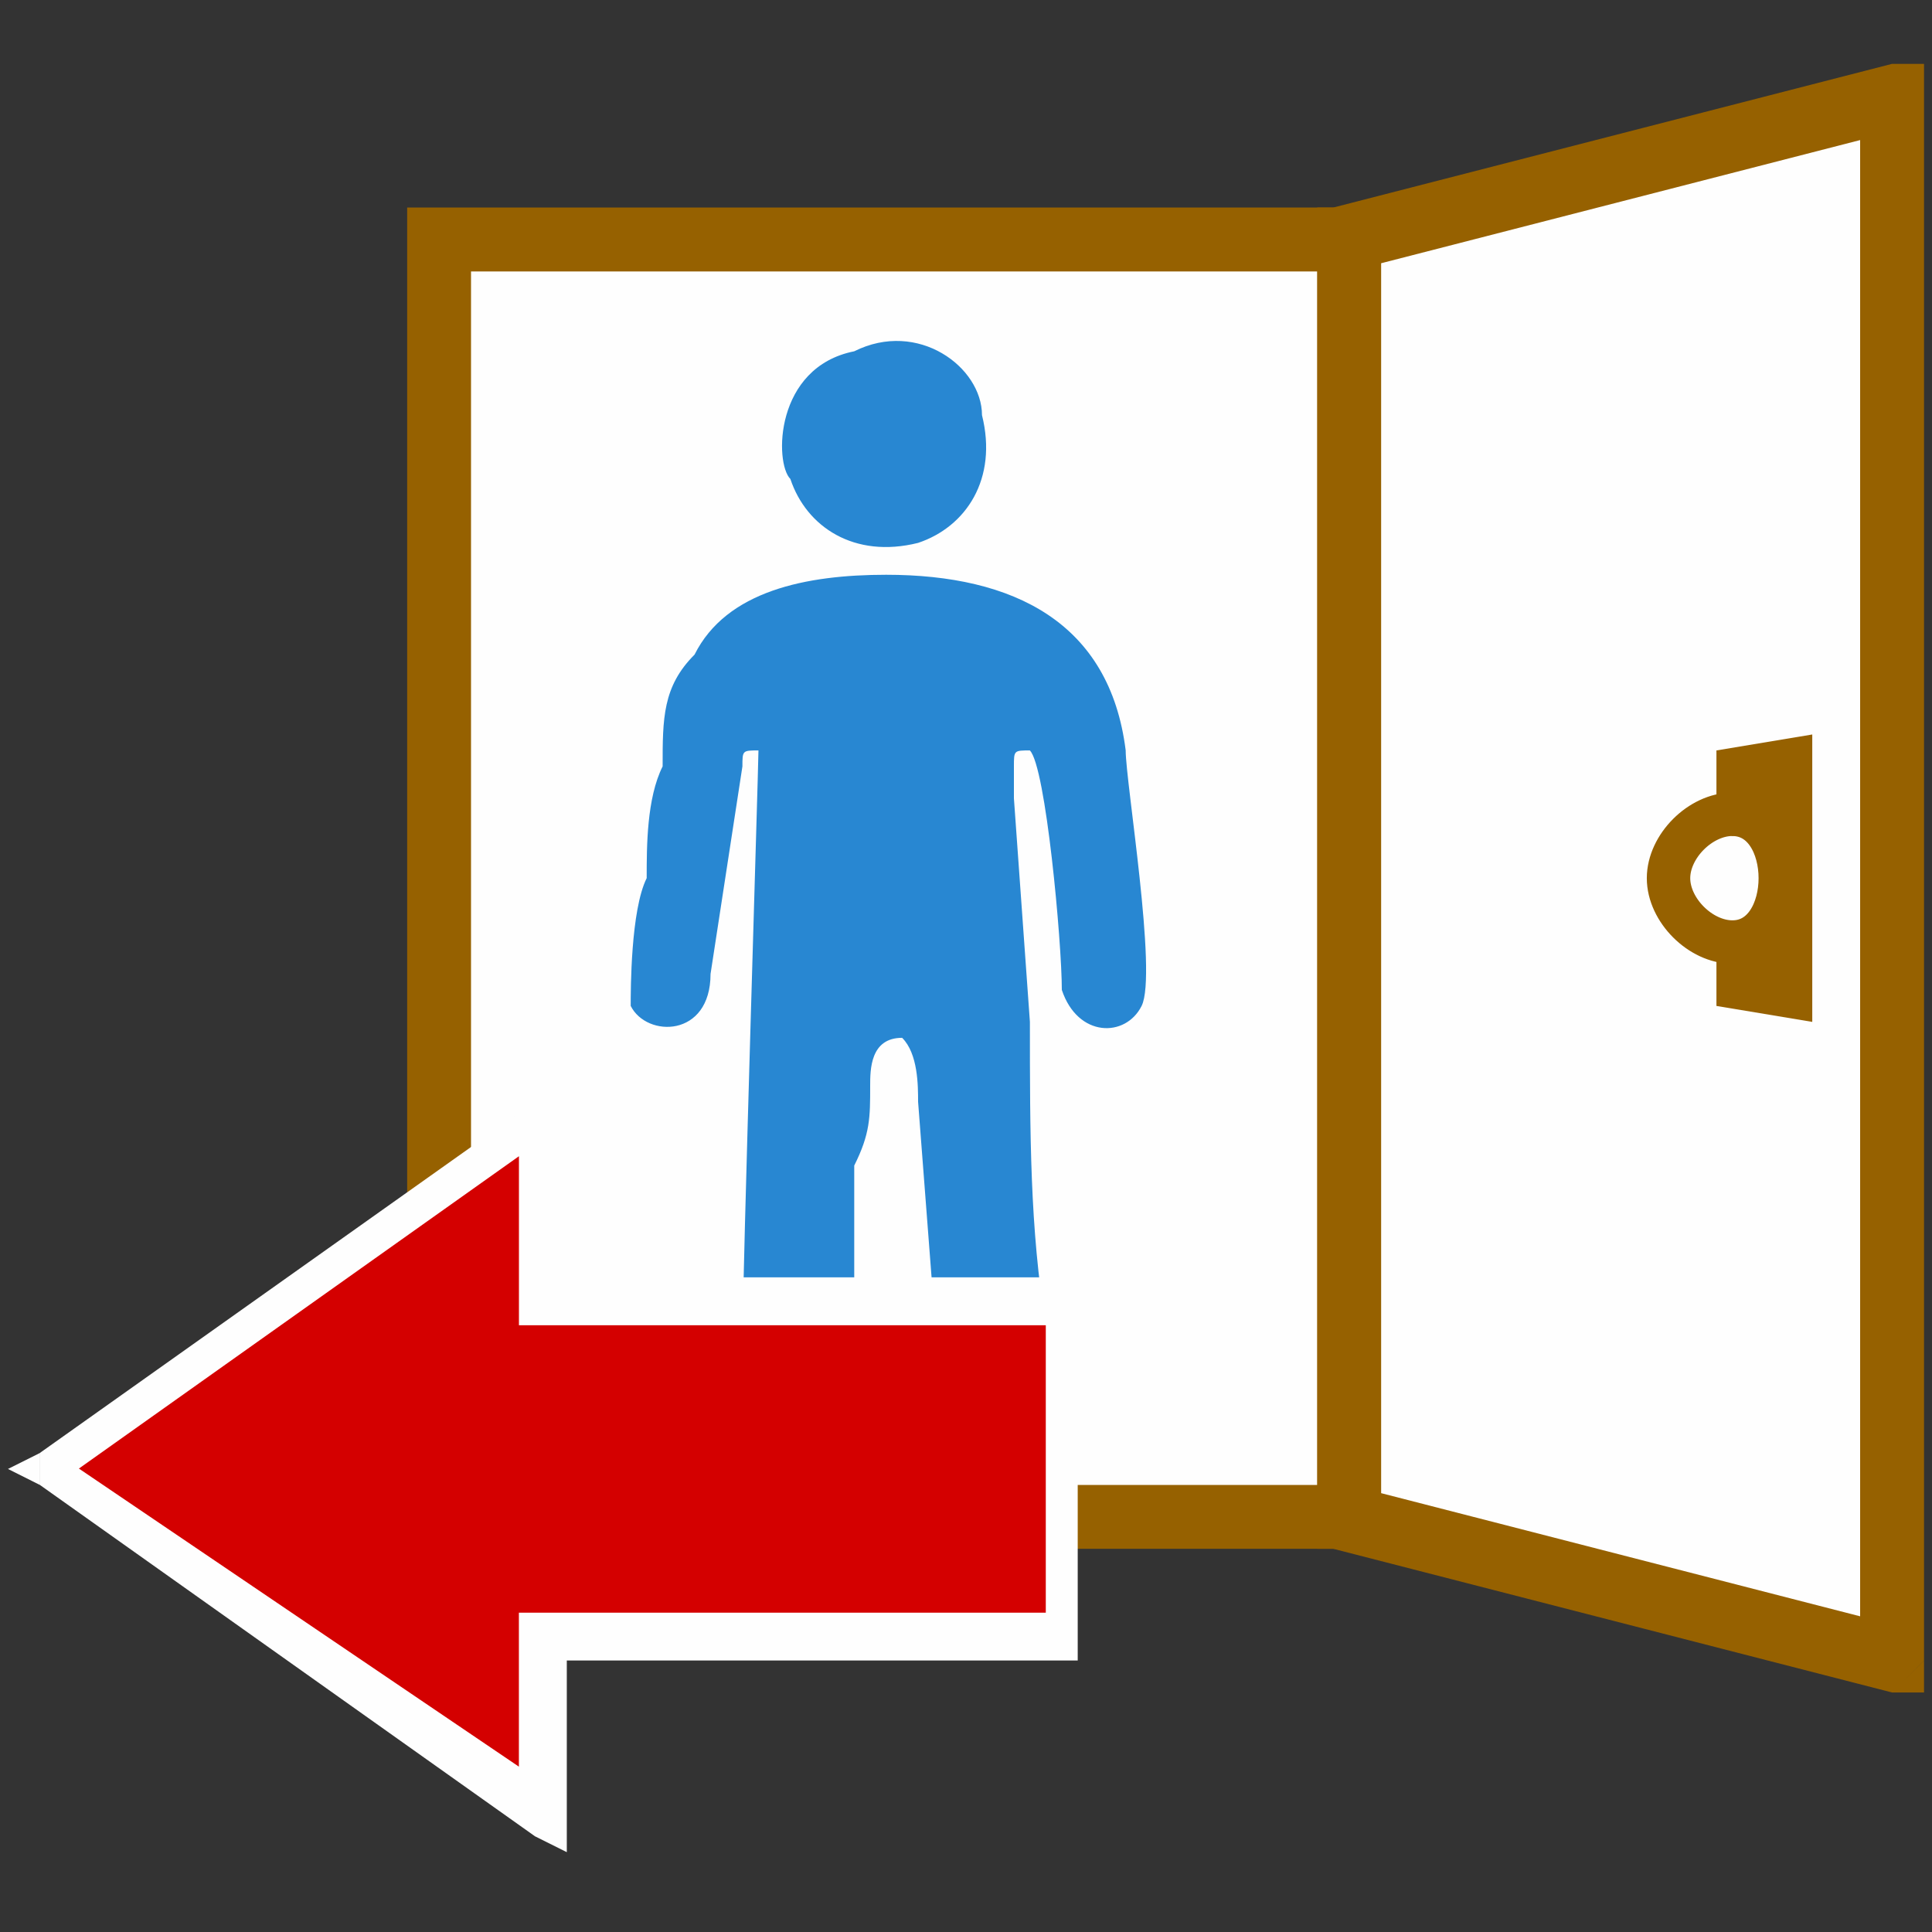 <svg width="40" height="40" fill="none" xmlns="http://www.w3.org/2000/svg"><rect width="100%" height="100%" fill="#333333" stroke="none"/><path fill-rule="evenodd" clip-rule="evenodd" d="M9.09 4.959h18.844v26.446H9.09V4.96z" fill="#FEFEFE"/><path d="M27.934 5.62H9.09V4.296h18.843l.661.661-.661.661zm0-1.323h.661v.661l-.661-.661zm-.661 27.107V4.958h1.322v26.446l-.661.662-.661-.662zm1.322 0v.662h-.661l.661-.662zm-19.504-.66h18.843v1.322H9.09l-.661-.662.66-.66zm0 1.322H8.43v-.662l.66.662zm.661-27.108v26.446H8.43V4.958l.66-.661.662.661zm-1.322 0v-.661h.66l-.66.661z" fill="#966100"/><path fill-rule="evenodd" clip-rule="evenodd" d="M39.173 1.984L27.933 4.96v26.446l11.24 2.975V1.984z" fill="#FEFEFE"/><path d="M27.603 4.297l11.57-2.975.331 1.323-11.57 2.975-.661-.661.33-.662zm-.33.662v-.662h.33l-.33.662zm0 26.446V4.959h1.322v26.446l-.992.661-.33-.661zm.33.661h-.33v-.661l.33.661zm11.57 2.975l-11.57-2.975.33-1.322 11.571 2.975.33.661-.66.661zm.662-.66v.66h-.662l.662-.66zm0-32.398V34.38h-1.323V1.983l.661-.66.662.66zm-.662-.66h.662v.66l-.662-.66z" fill="#966100"/><path fill-rule="evenodd" clip-rule="evenodd" d="M16.364 9.917c.33.992 1.322 1.653 2.644 1.323.992-.331 1.653-1.323 1.323-2.645 0-.992-1.323-1.983-2.645-1.322-1.653.33-1.653 2.314-1.322 2.644zM15.703 15.537c0 .33-.331 10.909-.331 12.231 0 .33-.33.992 0 1.322.33.331 1.983.662 1.983-.66.331-.331.331-.992.331-1.323v-2.975c.33-.661.33-.992.33-1.653 0-.33 0-.992.662-.992.33.33.33.992.33 1.323l.33 4.297c0 .992 0 1.983.993 2.314 1.652 0 1.322-1.322 1.322-1.983-.33-1.984-.33-3.967-.33-6.281l-.331-4.628v-.662c0-.33 0-.33.33-.33.33.33.662 3.967.662 4.958.33.992 1.322.992 1.652.331.331-.661-.33-4.628-.33-5.29-.33-2.644-2.314-3.636-4.959-3.636-1.653 0-3.306.331-3.967 1.653-.661.661-.661 1.323-.661 2.314-.33.662-.33 1.653-.33 2.314-.331.662-.331 2.314-.331 2.645.33.661 1.653.661 1.653-.661l.66-4.298c0-.33 0-.33.332-.33z" fill="#2887D2"/><path d="M21.983 26.777H11.405v-3.636L1.157 30.413l10.248 6.942V33.72h10.578v-6.942z" fill="#D40000"/><path d="M11.405 26.446h10.579v.992H11.404l-.661-.662.661-.33zm0 .992h-.661v-.662l.661.662zm.33-4.298v3.636h-.991V23.14l.33-.33.662.33zm-.66-.33l.66-.662v.992l-.66-.33zM.825 30.082l10.248-7.272.331.66-10.248 7.274h-.33v-.662zm0 .662l-.66-.331.66-.33v.66zm10.248 7.272L.826 30.744l.331-.662 10.248 6.943.33.33-.66.661zm.662-.661v.992l-.662-.33.662-.662zm0-3.636v3.636h-.992v-3.636l.661-.33.33.33zm-.992 0v-.33h.661l-.661.33zm11.24.66H11.404v-.99h10.579l.33.33-.33.66zm.33-.66v.66h-.33l.33-.66zm0-6.943v6.943h-.661v-6.943l.33-.33.331.33zm-.33-.33h.33v.33l-.33-.33z" fill="#FEFEFE"/><path fill-rule="evenodd" clip-rule="evenodd" d="M37.52 15.207l-1.983.33v5.29l1.984.33v-5.95z" fill="#966100"/><path fill-rule="evenodd" clip-rule="evenodd" d="M35.868 16.86c.66 0 .991.66.991 1.322 0 .66-.33 1.322-.991 1.322s-1.323-.661-1.323-1.322c0-.662.662-1.323 1.323-1.323z" fill="#FEFEFE"/><path d="M35.868 16.86c.66 0 .991.66.991 1.322 0 .66-.33 1.322-.991 1.322s-1.323-.661-1.323-1.322c0-.662.662-1.323 1.323-1.323z" stroke="#966100" stroke-width=".899"/></svg>